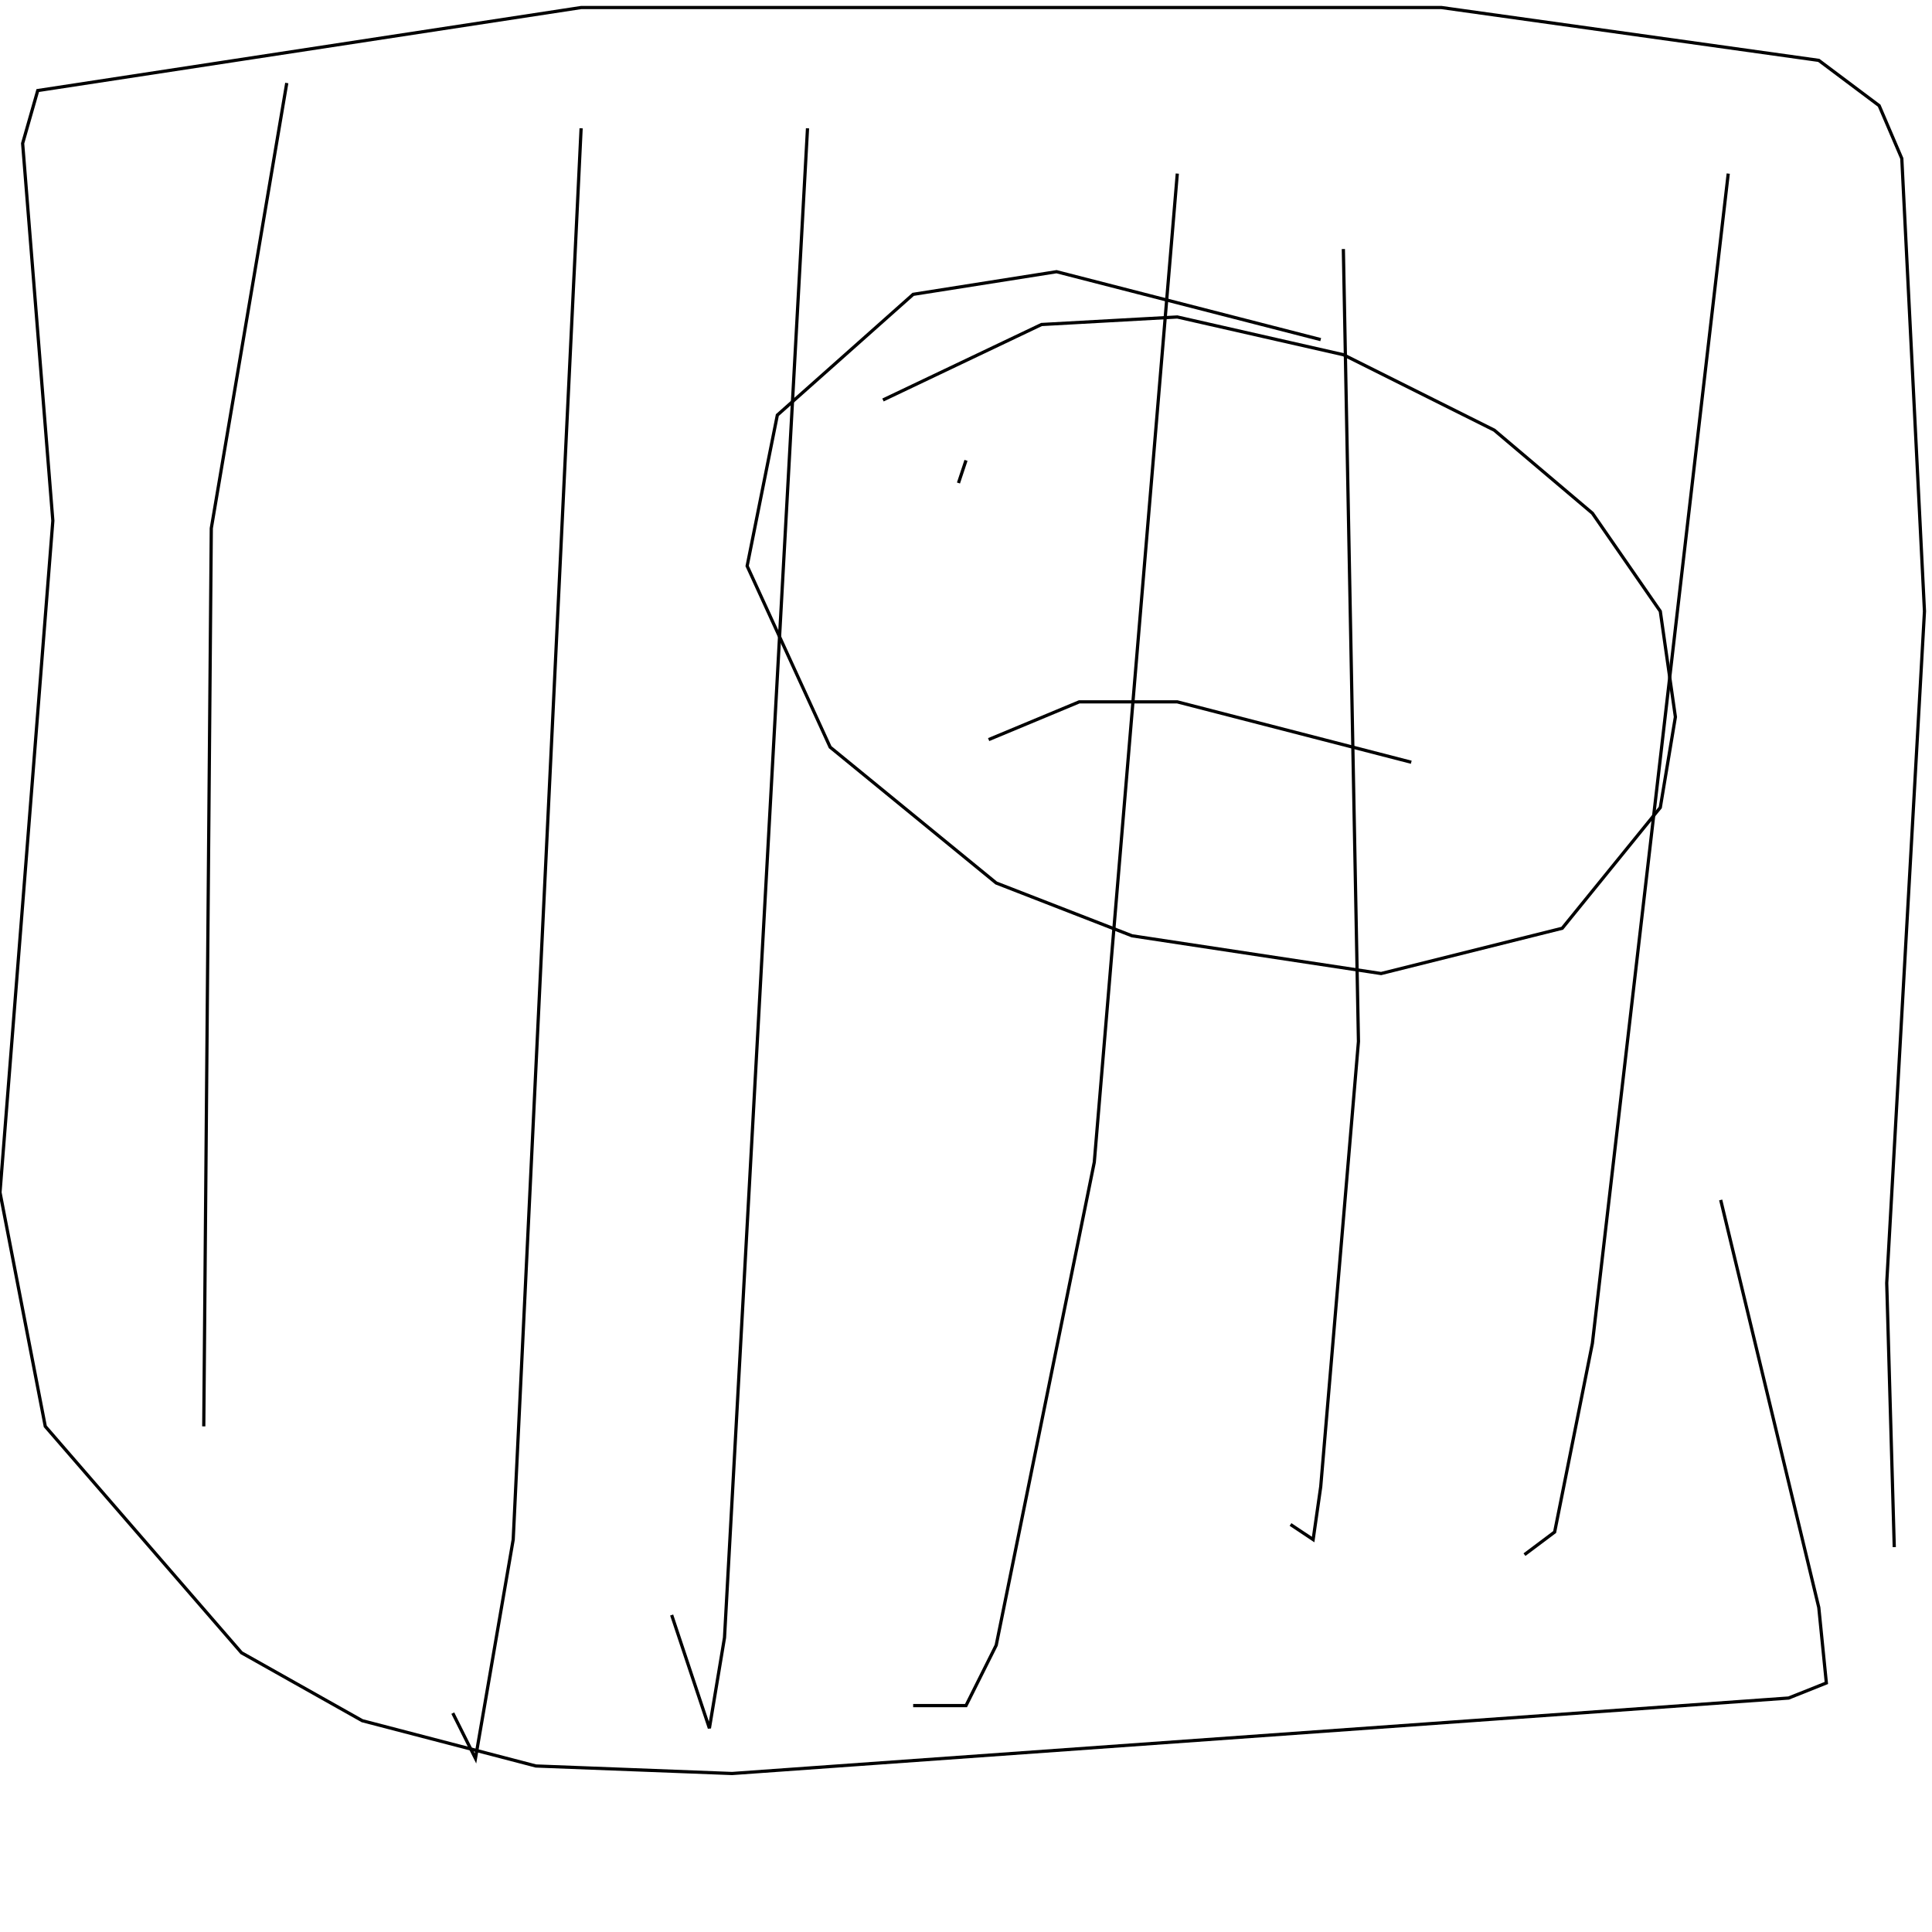 <?xml version="1.0" encoding="UTF-8" standalone="no"?>
<!--Created with ndjsontosvg (https:https://github.com/thompson318/ndjsontosvg) 
	from the simplified Google quickdraw data set. key_id = 4781792085147648-->
<svg width="600" height="600"
	xmlns="http://www.w3.org/2000/svg">
	xmlns:ndjsontosvg="https://github.com/thompson318/ndjsontosvg"
	xmlns:quickdraw="https://quickdraw.withgoogle.com/data"
	xmlns:scikit-surgery="https://doi.org/10.1007/s11548-020-02180-5">

	<rect width="100%" height="100%" fill="white" />
	<path d = "M 588.28 480.47 L 585.94 398.44 L 597.66 189.84 L 590.62 49.22 L 583.59 32.81 L 564.84 18.75 L 447.66 2.34 L 180.47 2.34 L 11.72 28.12 L 7.03 44.53 L 16.41 161.72 L 0.00 370.31 L 14.06 442.97 L 75.00 513.28 L 112.50 534.38 L 166.41 548.44 L 227.34 550.78 L 555.47 527.34 L 567.19 522.66 L 564.84 499.22 L 534.38 372.66" stroke="black" fill="transparent"/>
	<path d = "M 536.72 53.91 L 494.53 417.19 L 482.81 475.78 L 473.44 482.81" stroke="black" fill="transparent"/>
	<path d = "M 417.19 77.34 L 421.88 323.44 L 410.16 461.72 L 407.81 478.12 L 400.78 473.44" stroke="black" fill="transparent"/>
	<path d = "M 365.62 53.91 L 339.84 360.94 L 309.38 510.94 L 300.00 529.69 L 283.59 529.69" stroke="black" fill="transparent"/>
	<path d = "M 250.78 39.84 L 225.00 508.59 L 220.31 536.72 L 208.59 501.56" stroke="black" fill="transparent"/>
	<path d = "M 180.47 39.84 L 159.38 478.12 L 147.66 546.09 L 140.62 532.03" stroke="black" fill="transparent"/>
	<path d = "M 89.06 25.78 L 65.62 164.06 L 63.28 442.97" stroke="black" fill="transparent"/>
	<path d = "M 410.16 105.47 L 328.12 84.38 L 283.59 91.41 L 241.41 128.91 L 232.03 175.78 L 257.81 232.03 L 309.38 274.22 L 351.56 290.62 L 428.91 302.34 L 485.16 288.28 L 515.62 250.78 L 520.31 222.66 L 515.62 189.84 L 494.53 159.38 L 464.06 133.59 L 417.19 110.16 L 365.62 98.44 L 323.44 100.78 L 274.22 124.22" stroke="black" fill="transparent"/>
	<path d = "M 438.28 236.72 L 365.62 217.97 L 335.16 217.97 L 307.03 229.69" stroke="black" fill="transparent"/>
	<path d = "M 300.00 142.97 L 297.66 150.00" stroke="black" fill="transparent"/>
</svg>